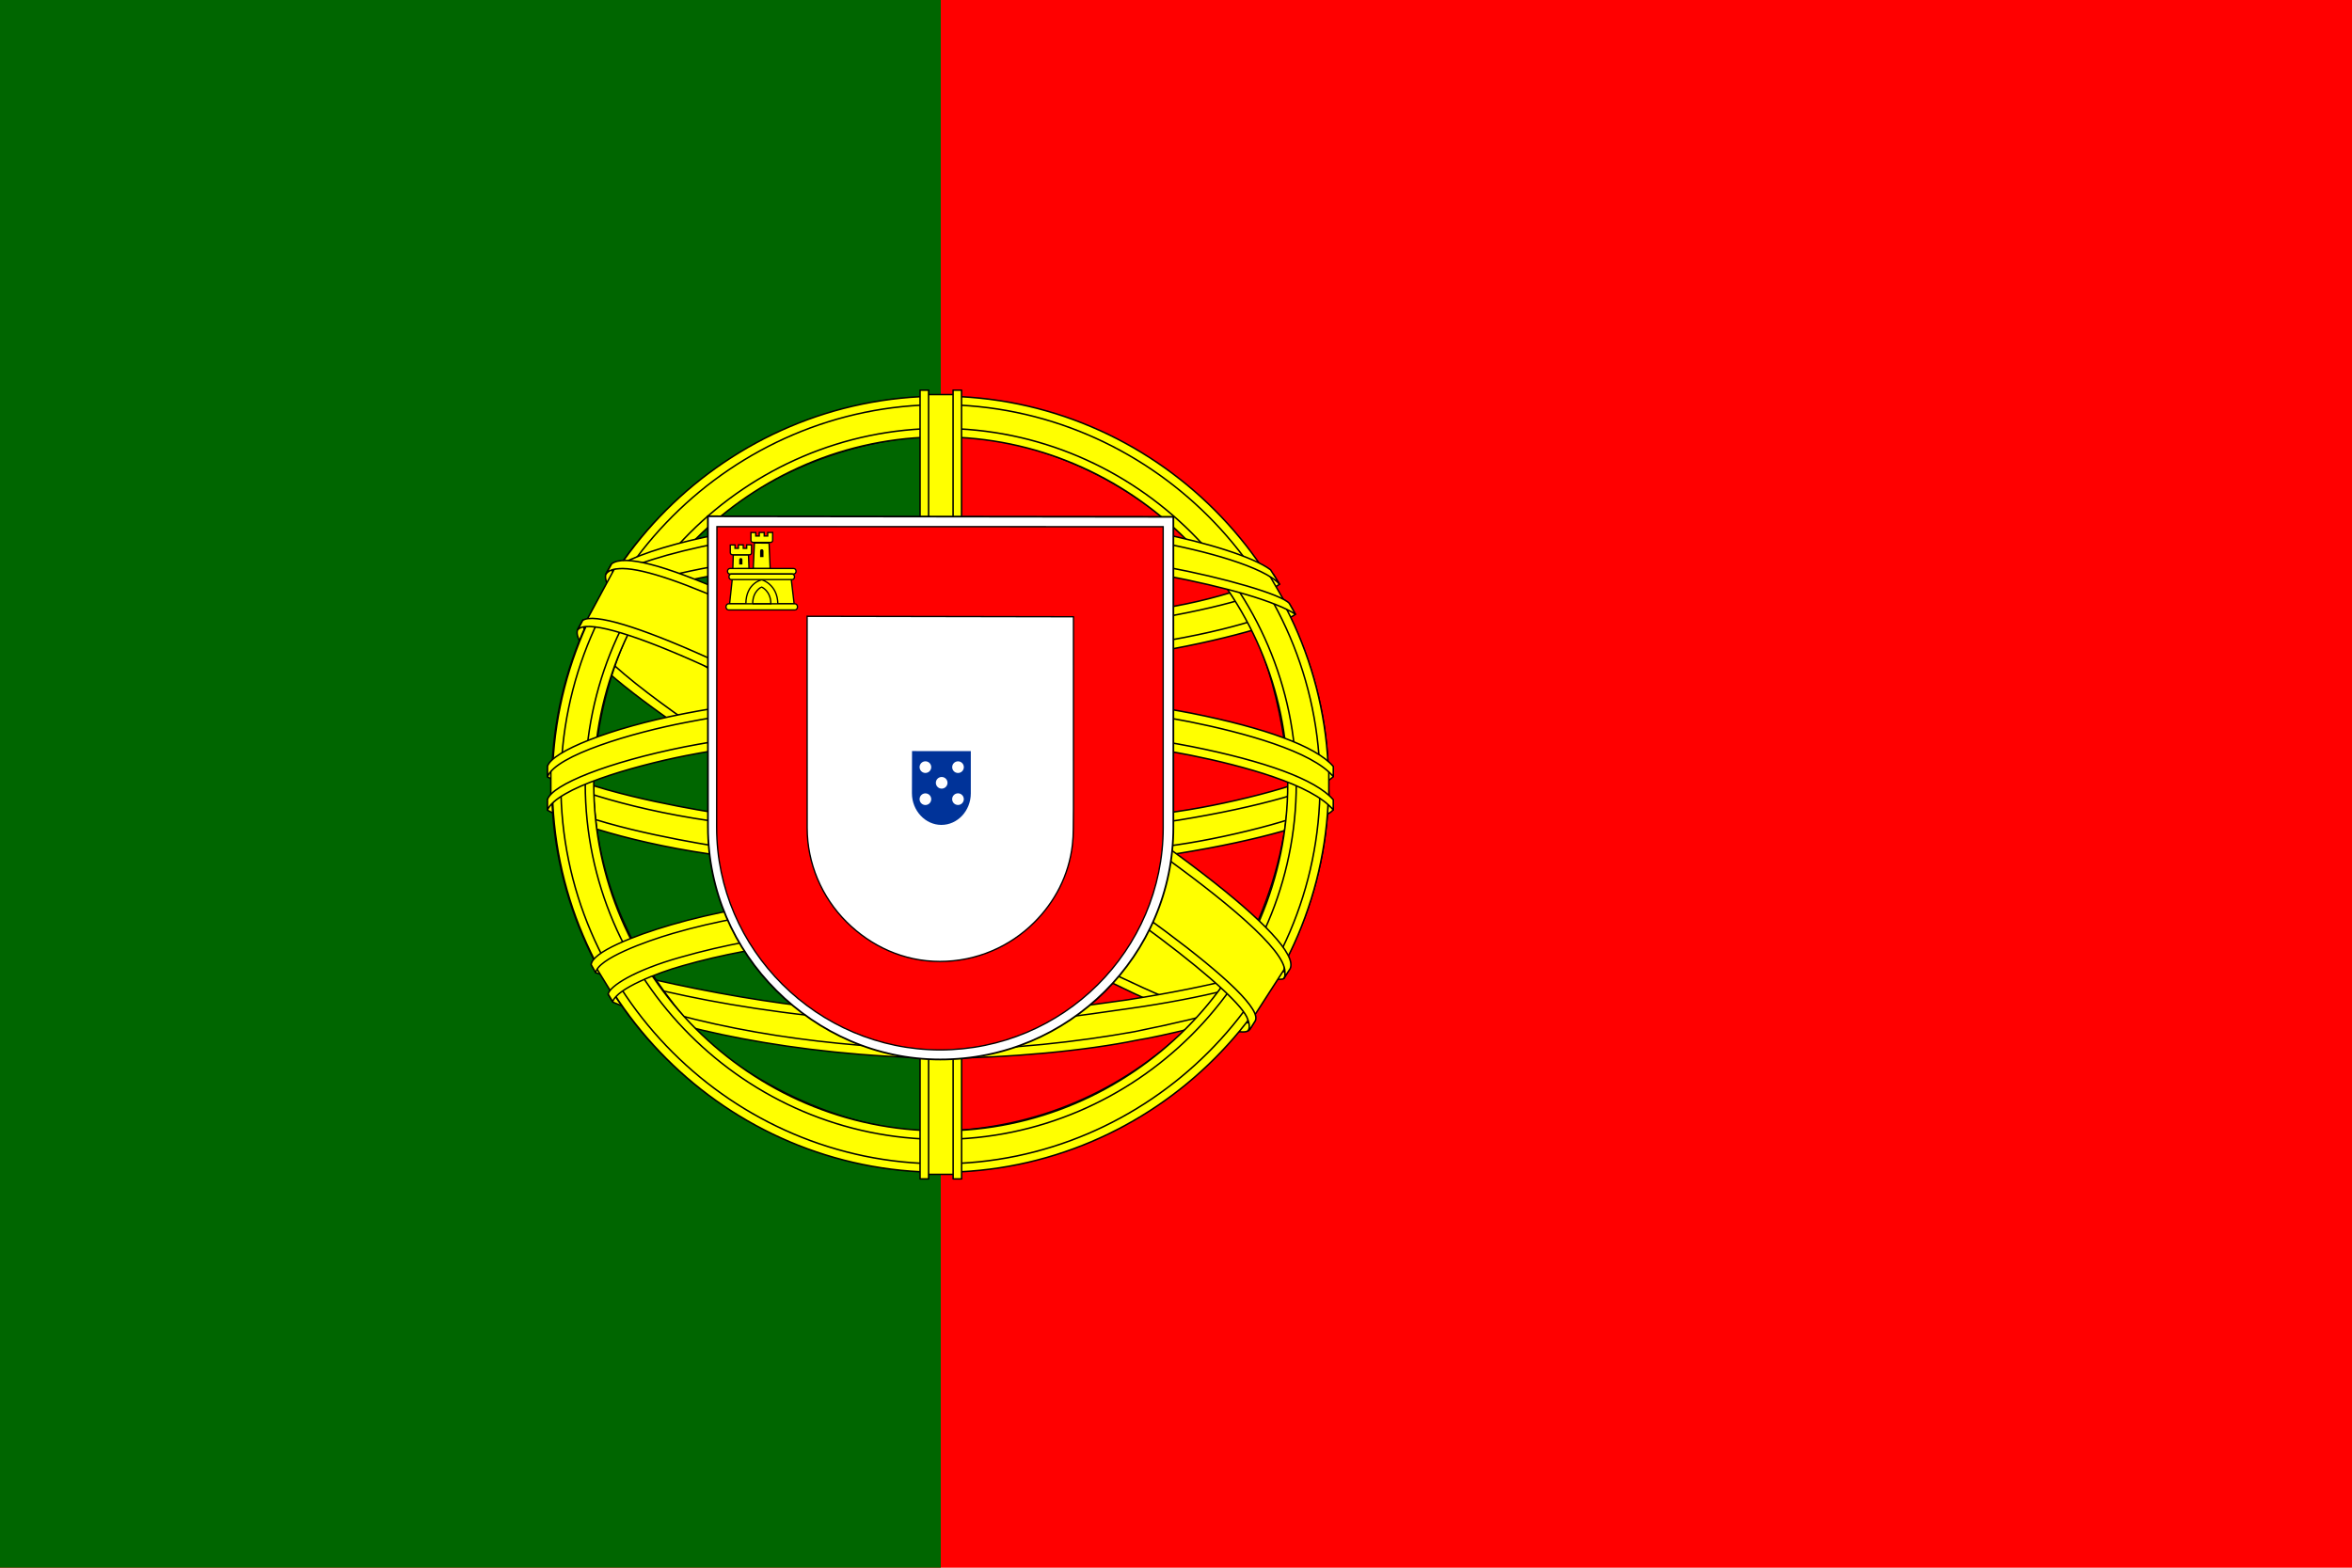 <svg width="900" height="600" viewBox="0 0 900 600" fill="none" xmlns="http://www.w3.org/2000/svg">
<path d="M900 0H0V600H900V0Z" fill="#FF0000"/>
<path d="M360 0H0V600H360V0Z" fill="#006600"/>
<path fill-rule="evenodd" clip-rule="evenodd" d="M477.36 393.06C432.045 391.695 224.25 261.99 222.825 241.335L234.3 222.199C254.911 252.148 467.34 378.289 488.205 373.819L477.36 393.054" fill="#FFFF00"/>
<path d="M477.36 393.06C432.045 391.695 224.25 261.99 222.825 241.335L234.3 222.199C254.911 252.148 467.34 378.289 488.205 373.819L477.36 393.054" stroke="black" stroke-width="0.573" stroke-linecap="round" stroke-linejoin="round"/>
<path fill-rule="evenodd" clip-rule="evenodd" d="M231.885 219.6C227.82 230.54 286.108 266.577 356.239 309.231C426.367 351.882 486.837 378.24 491.319 374.46C491.593 373.972 493.524 370.648 493.347 370.675C492.507 371.941 490.462 372.341 487.271 371.421C468.325 365.956 418.909 343.274 357.71 306.162C296.513 269.048 243.269 234.846 234.994 220.314C234.418 219.307 234.008 217.47 234.091 216.041L233.89 216.038L232.128 219.118L231.886 219.601H231.885L231.885 219.6ZM478.425 393.66C477.656 395.054 476.224 395.1 473.503 394.801C456.553 392.926 405.119 367.914 344.26 331.482C273.445 289.092 214.96 250.467 221.305 240.372L223.031 237.32L223.371 237.426C217.665 254.533 338.793 323.793 345.924 328.209C416.01 371.63 475.096 396.986 480.325 390.396L478.423 393.668V393.664L478.425 393.66Z" fill="#FFFF00" stroke="black" stroke-width="0.573" stroke-linecap="round" stroke-linejoin="round"/>
<path fill-rule="evenodd" clip-rule="evenodd" d="M360.255 253.845C405.611 253.486 461.58 247.647 493.79 234.81L486.85 223.535C467.812 234.072 411.535 241.001 359.872 242.037C298.768 241.475 255.637 235.785 234.026 221.285L227.476 233.291C267.202 250.102 307.91 253.672 360.256 253.846" fill="#FFFF00"/>
<path d="M360.255 253.845C405.611 253.486 461.58 247.647 493.79 234.81L486.85 223.535C467.812 234.072 411.535 241.001 359.872 242.037C298.768 241.475 255.637 235.785 234.026 221.285L227.476 233.291C267.202 250.102 307.91 253.672 360.256 253.846" stroke="black" stroke-width="0.573" stroke-linecap="round" stroke-linejoin="round"/>
<path fill-rule="evenodd" clip-rule="evenodd" d="M495.66 235.065C494.552 236.838 473.546 244.082 442.601 249.428C421.619 252.627 394.25 255.361 360.095 255.394C327.645 255.425 301.137 253.115 281.069 250.395C248.585 245.302 231.819 238.215 225.621 235.711C226.214 234.532 226.595 233.705 227.166 232.604C245.009 239.708 261.852 243.992 281.585 247.028C301.521 249.728 327.71 252.071 359.999 252.041C393.995 252.006 421.062 249.064 441.923 245.961C473.655 240.842 490.989 234.256 493.424 231.197L495.665 235.065H495.662H495.66ZM489.57 223.631C486.13 226.393 468.993 232.471 438.841 237.286C418.719 240.17 393.133 242.751 360.444 242.783C329.388 242.813 304.015 240.721 284.716 237.909C254.095 233.91 237.798 226.696 231.922 224.593C232.507 223.582 233.102 222.58 233.713 221.573C238.285 223.875 254.013 230.259 285.052 234.656C304.132 237.362 329.544 239.378 360.445 239.346C392.98 239.313 418.275 236.682 438.27 233.814C468.577 229.644 484.885 221.893 487.362 219.952L489.571 223.628V223.631L489.57 223.631Z" fill="#FFFF00" stroke="black" stroke-width="0.573" stroke-linecap="round" stroke-linejoin="round"/>
<path fill-rule="evenodd" clip-rule="evenodd" d="M211.32 308.49C239.217 323.494 301.177 331.056 359.811 331.576C413.197 331.661 482.748 323.324 508.756 309.541L508.041 294.523C499.904 307.239 425.371 319.437 359.232 318.937C293.092 318.439 231.675 308.223 211.201 294.999L211.32 308.486" fill="#FFFF00"/>
<path d="M211.32 308.49C239.217 323.494 301.177 331.056 359.811 331.576C413.197 331.661 482.748 323.324 508.756 309.541L508.041 294.523C499.904 307.239 425.371 319.437 359.232 318.937C293.092 318.439 231.675 308.223 211.201 294.999L211.32 308.486" stroke="black" stroke-width="0.573" stroke-linecap="round" stroke-linejoin="round"/>
<path fill-rule="evenodd" clip-rule="evenodd" d="M510.18 306.33L510.181 309.911C506.272 314.585 481.762 321.649 451.026 326.624C427.633 330.21 397.135 332.916 359.133 332.916C323.029 332.916 294.238 330.341 271.911 326.914C236.617 321.774 214.042 312.774 209.511 310.088L209.531 305.91C223.143 314.96 260.022 321.581 272.406 323.607C294.588 327.012 323.208 329.567 359.132 329.567C396.956 329.567 427.283 326.88 450.528 323.318C472.58 320.132 503.994 311.848 510.179 306.332H510.18L510.18 306.33ZM510.195 293.591L510.196 297.173C506.287 301.844 481.777 308.908 451.041 313.883C427.648 317.469 397.15 320.174 359.148 320.174C323.044 320.174 294.253 317.603 271.926 314.172C236.632 309.035 214.057 300.035 209.526 297.348L209.546 293.17C223.158 302.219 260.037 308.841 272.421 310.864C294.603 314.272 323.223 316.828 359.147 316.828C396.971 316.828 427.298 314.14 450.543 310.575C472.595 307.389 504.009 299.105 510.194 293.589L510.195 293.592L510.195 293.591Z" fill="#FFFF00" stroke="black" stroke-width="0.573" stroke-linecap="round" stroke-linejoin="round"/>
<path fill-rule="evenodd" clip-rule="evenodd" d="M359.685 390.48C295.527 390.098 240.553 372.992 228.945 370.164L237.41 383.416C257.915 392.041 311.546 404.896 360.3 403.472C409.056 402.05 451.665 398.273 481.692 383.656L490.372 369.922C469.909 379.56 400.27 390.381 359.684 390.48" fill="#FFFF00"/>
<path d="M359.685 390.48C295.527 390.098 240.553 372.992 228.945 370.164L237.41 383.416C257.915 392.041 311.546 404.896 360.3 403.472C409.056 402.05 451.665 398.273 481.692 383.656L490.372 369.922C469.909 379.56 400.27 390.381 359.684 390.48" stroke="black" stroke-width="0.573" stroke-linecap="round" stroke-linejoin="round"/>
<path fill-rule="evenodd" clip-rule="evenodd" d="M484.95 380.58C483.675 382.528 482.375 384.453 481.056 386.324C466.893 391.318 444.577 396.56 435.16 398.09C415.924 402.053 386.163 404.981 359.749 404.994C302.914 404.162 256.392 393.036 234.505 383.546L232.739 380.509L233.028 380.053L236.022 381.215C274.944 395.14 318.659 400.695 360.07 401.693C386.377 401.785 412.712 398.678 434.008 394.869C466.664 388.326 479.869 383.394 483.92 381.158L484.951 380.58H484.949L484.95 380.58ZM492.476 368.167C492.509 368.205 492.542 368.242 492.574 368.283C491.62 369.893 490.637 371.531 489.631 373.177C482.077 375.877 461.578 381.875 431.642 386.06C411.919 388.747 399.659 391.349 360.424 392.111C286.901 390.241 239.299 375.865 227.99 372.319L226.314 369.104C268.923 380.227 312.447 387.992 360.426 388.786C396.322 388.021 411.594 385.378 431.154 382.711C466.061 377.283 483.648 371.536 488.927 369.877C488.86 369.782 488.782 369.681 488.695 369.578L492.48 368.164L492.477 368.167L492.476 368.167Z" fill="#FFFF00" stroke="black" stroke-width="0.55" stroke-linecap="round" stroke-linejoin="round"/>
<path fill-rule="evenodd" clip-rule="evenodd" d="M493.245 296.64C493.453 338.845 471.855 376.719 454.458 393.427C429.846 417.066 397.214 432.271 359.105 432.972C316.55 433.754 276.425 406.011 265.662 393.823C244.62 369.996 227.489 339.738 226.94 298.959C229.546 252.895 247.629 220.809 273.842 198.805C300.054 176.802 334.956 166.086 364.023 166.852C397.56 167.737 436.736 184.189 463.805 216.85C481.539 238.249 489.219 261.472 493.245 296.64ZM359.466 152.127C441.194 152.127 508.41 218.634 508.41 300.181C508.41 381.727 441.194 448.237 359.466 448.237C277.739 448.237 211.08 381.729 211.08 300.181C211.08 218.634 277.739 152.127 359.466 152.127" fill="#FFFF00"/>
<path d="M359.466 152.127C441.194 152.127 508.41 218.634 508.41 300.181C508.41 381.727 441.194 448.237 359.466 448.237C277.739 448.237 211.08 381.729 211.08 300.181C211.08 218.634 277.739 152.127 359.466 152.127M493.245 296.64C493.453 338.845 471.855 376.719 454.458 393.427C429.846 417.066 397.214 432.271 359.105 432.972C316.55 433.754 276.425 406.011 265.662 393.823C244.62 369.996 227.489 339.738 226.94 298.959C229.546 252.895 247.629 220.809 273.842 198.805C300.054 176.802 334.956 166.086 364.023 166.852C397.56 167.737 436.736 184.189 463.805 216.85C481.539 238.249 489.219 261.472 493.245 296.64Z" stroke="black" stroke-width="0.573" stroke-linecap="round" stroke-linejoin="round"/>
<path fill-rule="evenodd" clip-rule="evenodd" d="M359.865 151.62C441.666 151.62 508.382 218.345 508.382 300.153C508.382 381.96 441.665 448.683 359.865 448.683C278.064 448.683 211.349 381.962 211.349 300.153C211.349 218.345 278.066 151.62 359.865 151.62V151.62ZM214.617 300.154C214.617 380.044 280.221 445.417 359.865 445.417C439.511 445.417 505.115 380.044 505.115 300.154C505.115 220.261 439.509 154.888 359.865 154.888C280.221 154.888 214.617 220.264 214.617 300.154Z" fill="#FFFF00" stroke="black" stroke-width="0.573" stroke-linecap="round" stroke-linejoin="round"/>
<path fill-rule="evenodd" clip-rule="evenodd" d="M359.985 163.965C434.581 163.965 496.024 225.196 496.024 300.021C496.024 374.847 434.58 436.075 359.985 436.075C285.39 436.075 223.945 374.847 223.945 300.021C223.945 225.196 285.391 163.965 359.985 163.965V163.965ZM227.212 300.02C227.212 373.047 287.181 432.806 359.985 432.806C432.789 432.806 492.757 373.047 492.757 300.02C492.757 226.991 432.79 167.232 359.985 167.232C287.181 167.232 227.212 226.991 227.212 300.02Z" fill="#FFFF00" stroke="black" stroke-width="0.573" stroke-linecap="round" stroke-linejoin="round"/>
<path fill-rule="evenodd" clip-rule="evenodd" d="M365.97 151.02H353.242L353.257 449.46H366.029L365.97 151.02Z" fill="#FFFF00" stroke="black" stroke-width="0.573" stroke-linecap="round" stroke-linejoin="round"/>
<path fill-rule="evenodd" clip-rule="evenodd" d="M364.695 149.319H367.935L367.963 451.194H364.72L364.697 149.319H364.695ZM352.063 149.322H355.328L355.333 451.197H352.065V149.322H352.063Z" fill="#FFFF00" stroke="black" stroke-width="0.573" stroke-linecap="round" stroke-linejoin="round"/>
<path fill-rule="evenodd" clip-rule="evenodd" d="M508.485 305.902V294.869L499.5 286.499L448.5 272.999L375 265.499L286.5 269.999L223.5 284.999L210.78 294.419V305.455L243 290.999L319.5 278.999H393L447 284.999L484.5 293.999L508.485 305.902Z" fill="#FFFF00" stroke="black" stroke-width="0.573" stroke-linecap="round" stroke-linejoin="round"/>
<path fill-rule="evenodd" clip-rule="evenodd" d="M359.925 277.155C395 277.09 429.03 280.478 456.023 285.734C483.876 291.302 503.478 298.268 510.18 306.091L510.173 309.964C502.09 300.229 475.713 293.092 455.396 289.012C428.609 283.801 394.806 280.437 359.925 280.502C323.118 280.571 288.845 284.057 262.449 289.207C241.269 293.409 213.023 301.758 209.496 309.994V305.96C211.433 300.26 232.466 291.741 261.972 285.835C288.566 280.649 322.902 277.222 359.925 277.155V277.155ZM359.94 264.417C395.015 264.353 429.045 267.743 456.038 272.996C483.891 278.567 503.493 285.529 510.195 293.352L510.188 297.226C502.105 287.493 475.728 280.355 455.411 276.277C428.624 271.063 394.821 267.699 359.94 267.767C323.133 267.833 289.026 271.321 262.628 276.469C242.189 280.343 212.789 289.023 209.51 297.259V293.222C211.446 287.584 232.905 278.76 261.987 273.097C288.581 267.911 322.917 264.487 359.94 264.417V264.417Z" fill="#FFFF00" stroke="black" stroke-width="0.573" stroke-linecap="round" stroke-linejoin="round"/>
<path fill-rule="evenodd" clip-rule="evenodd" d="M359.22 199.44C414.493 199.163 462.705 207.168 484.762 218.467L492.808 232.386C473.637 222.054 421.624 211.311 359.301 212.917C308.52 213.229 254.26 218.508 227.037 233.032L236.642 216.969C258.984 205.382 311.675 199.504 359.222 199.443" fill="#FFFF00"/>
<path d="M359.22 199.44C414.493 199.163 462.705 207.168 484.762 218.467L492.808 232.386C473.637 222.054 421.624 211.311 359.301 212.917C308.52 213.229 254.26 218.508 227.037 233.032L236.642 216.969C258.984 205.382 311.675 199.504 359.222 199.443" stroke="black" stroke-width="0.573" stroke-linecap="round" stroke-linejoin="round"/>
<path fill-rule="evenodd" clip-rule="evenodd" d="M359.955 210.93C391.481 210.846 421.943 212.625 446.169 216.995C468.731 221.194 490.247 227.497 493.323 230.886L495.708 235.101C488.226 230.215 469.607 224.775 445.7 220.242C421.691 215.729 391.25 214.234 359.9 214.317C324.317 214.195 296.672 216.073 272.946 220.21C247.854 224.905 230.445 231.612 226.151 234.799L228.488 230.344C236.833 226.087 250.073 220.955 272.323 216.949C296.858 212.467 324.797 211.123 359.957 210.93H359.956L359.955 210.93ZM359.942 198.203C390.111 198.124 419.9 199.805 443.12 203.979C461.433 207.544 479.544 213.11 486.176 218.063L489.664 223.606C483.734 217.014 461.41 210.767 441.703 207.268C418.662 203.294 390.111 201.721 359.941 201.47C328.279 201.558 299.019 203.498 276.313 207.632C254.652 211.754 240.673 216.634 234.759 220.446L237.826 215.815C245.988 211.519 259.174 207.572 275.781 204.346C298.654 200.181 328.095 198.292 359.943 198.203H359.942Z" fill="#FFFF00" stroke="black" stroke-width="0.573" stroke-linecap="round" stroke-linejoin="round"/>
<path fill-rule="evenodd" clip-rule="evenodd" d="M433.725 361.89C406.398 356.789 379.022 356.048 359.9 356.273C267.789 357.352 238.034 375.186 234.402 380.586L227.518 369.364C250.969 352.366 301.128 342.833 360.399 343.808C391.176 344.312 417.735 346.356 440.077 350.684L433.723 361.893" fill="#FFFF00"/>
<path d="M433.725 361.89C406.398 356.789 379.022 356.048 359.9 356.273C267.789 357.352 238.034 375.186 234.402 380.586L227.518 369.364C250.969 352.366 301.128 342.833 360.399 343.808C391.176 344.312 417.735 346.356 440.077 350.684L433.723 361.893" stroke="black" stroke-width="0.573" stroke-linecap="round" stroke-linejoin="round"/>
<path fill-rule="evenodd" clip-rule="evenodd" d="M359.37 354.69C384.993 355.072 410.144 356.13 434.42 360.657L432.662 363.761C410.115 359.599 386.079 358.006 359.457 358.136C325.463 357.87 291.08 361.045 261.146 369.636C251.701 372.264 236.064 378.337 234.47 383.355L232.721 380.471C233.225 377.505 242.675 371.349 260.342 366.385C294.629 356.567 326.7 354.912 359.37 354.687V354.69L359.37 354.69ZM360.533 341.795C387.08 342.291 414.496 343.519 441.143 348.797L439.312 352.028C415.249 347.251 392.259 345.658 360.69 345.172C326.587 345.235 290.413 347.666 257.523 357.228C246.904 360.321 228.577 367.009 227.967 372.303L226.218 369.205C226.616 364.396 242.481 358.123 256.755 353.971C289.899 344.335 326.167 341.857 360.534 341.795L360.533 341.795Z" fill="#FFFF00" stroke="black" stroke-width="0.55" stroke-linecap="round" stroke-linejoin="round"/>
<path fill-rule="evenodd" clip-rule="evenodd" d="M491.37 371.07L480.301 388.244L448.5 360L366 304.5L273 253.5L224.715 236.985L235.005 217.905L238.5 216L268.5 223.5L367.5 274.5L424.5 310.5L472.5 345L492 367.5L491.37 371.07Z" fill="#FFFF00" stroke="black" stroke-width="0.573" stroke-linecap="round" stroke-linejoin="round"/>
<path fill-rule="evenodd" clip-rule="evenodd" d="M222.975 237.435C231.444 231.691 293.684 259.417 358.808 298.686C423.759 338.067 485.823 382.567 480.221 390.895L478.378 393.794L477.533 394.461C477.714 394.331 478.648 393.189 477.441 390.102C474.674 380.996 430.649 345.865 357.6 301.759C286.388 259.296 227.039 233.703 221.105 241.018L222.975 237.434H222.974L222.975 237.435ZM493.635 370.826C498.99 360.248 441.261 316.76 369.687 274.418C296.468 232.919 243.696 208.491 234.057 215.775L231.916 219.674C231.897 219.888 231.994 219.408 232.446 219.059C234.199 217.529 237.104 217.632 238.415 217.609C255.012 217.857 302.415 239.672 368.924 277.801C398.066 294.773 492.03 355.037 491.672 371.984C491.697 373.441 491.792 373.741 491.245 374.462L493.635 370.827V370.824L493.635 370.826Z" fill="#FFFF00" stroke="black" stroke-width="0.573" stroke-linecap="round" stroke-linejoin="round"/>
<path d="M270.9 316.515C270.9 340.921 280.894 362.995 297.085 379.128C313.308 395.295 335.353 405.496 359.799 405.496C384.37 405.496 406.669 395.518 422.823 379.413C438.976 363.31 448.987 341.085 448.992 316.593H448.989V197.809L270.879 197.598L270.897 316.515H270.9L270.9 316.515Z" fill="white" stroke="black" stroke-width="0.67"/>
<path d="M274.23 316.68V316.747C274.23 340.083 283.892 361.333 299.393 376.761C314.924 392.218 336.314 401.829 359.714 401.829C383.235 401.829 404.582 392.288 420.047 376.89C435.509 361.492 445.092 340.24 445.095 316.824H445.092V201.585L274.332 201.557L274.228 316.679L274.23 316.68ZM410.761 236.059L410.767 309.395L410.704 317.153H410.706C410.706 319.194 410.583 321.521 410.345 323.503C408.957 335.097 403.624 345.203 395.727 353.065C386.482 362.268 373.72 367.977 359.656 367.977C345.666 367.977 333.198 362.07 323.913 352.827C314.388 343.347 308.868 330.348 308.868 316.906L308.848 235.872L410.758 236.055L410.761 236.058L410.761 236.059Z" fill="#FF0000" stroke="black" stroke-width="0.507"/>
<path d="M285.285 231.645C285.488 223.363 291.364 221.403 291.406 221.374C291.448 221.346 297.753 223.485 297.732 231.722L285.285 231.645" fill="#FFFF00"/>
<path d="M280.215 221.535L279.192 231.052L285.403 231.066C285.463 223.192 291.364 221.882 291.507 221.911C291.641 221.904 297.49 223.652 297.646 231.066H303.873L302.748 221.476L280.216 221.533V221.536L280.215 221.535Z" fill="#FFFF00" stroke="black" stroke-width="0.5"/>
<path d="M278.775 231.09H304.194C304.73 231.09 305.168 231.619 305.168 232.266C305.168 232.911 304.73 233.438 304.194 233.438H278.775C278.239 233.438 277.801 232.911 277.801 232.266C277.801 231.619 278.239 231.09 278.775 231.09Z" fill="#FFFF00" stroke="black" stroke-width="0.5"/>
<path d="M288.015 231.045C288.042 226.076 291.408 224.67 291.425 224.672C291.426 224.672 294.938 226.122 294.966 231.045H288.015" fill="#FFFF00"/>
<path d="M288.015 231.045C288.042 226.076 291.408 224.67 291.425 224.672C291.426 224.672 294.938 226.122 294.966 231.045H288.015" stroke="black" stroke-width="0.5"/>
<path d="M279.315 217.575H303.682C304.196 217.575 304.616 218.053 304.616 218.632C304.616 219.213 304.196 219.689 303.682 219.689H279.315C278.802 219.689 278.381 219.216 278.381 218.632C278.381 218.053 278.802 217.575 279.315 217.575Z" fill="#FFFF00" stroke="black" stroke-width="0.5"/>
<path d="M279.825 219.705H303.132C303.623 219.705 304.025 220.18 304.025 220.761C304.025 221.343 303.623 221.818 303.132 221.818H279.825C279.334 221.818 278.932 221.343 278.932 220.761C278.932 220.18 279.334 219.705 279.825 219.705Z" fill="#FFFF00" stroke="black" stroke-width="0.5"/>
<path d="M287.355 203.82L289.195 203.823V205.13H290.538V203.794L292.423 203.8V205.131H293.769V203.795H295.656L295.653 206.812C295.653 207.286 295.272 207.593 294.83 207.593H288.213C287.768 207.593 287.358 207.237 287.357 206.803L287.353 203.821H287.354L287.355 203.82Z" fill="#FFFF00" stroke="black" stroke-width="0.5"/>
<path d="M294.285 207.855L294.7 217.532L288.246 217.508L288.673 207.83L294.285 207.855" fill="#FFFF00"/>
<path d="M294.285 207.855L294.7 217.532L288.246 217.508L288.673 207.83L294.285 207.855" stroke="black" stroke-width="0.5"/>
<path d="M286.41 212.34L286.607 217.556L280.419 217.559L280.594 212.34H286.411H286.41L286.41 212.34Z" fill="#FFFF00" stroke="black" stroke-width="0.5"/>
<path d="M279.45 208.56L281.249 208.565V209.873H282.565V208.534L284.409 208.54V209.874H285.728V208.535L287.574 208.538L287.571 211.555C287.571 212.026 287.198 212.333 286.766 212.333H280.291C279.857 212.333 279.454 211.98 279.452 211.545L279.448 208.562H279.449L279.45 208.56Z" fill="#FFFF00" stroke="black" stroke-width="0.5"/>
<path d="M290.85 210.915C290.81 209.974 292.165 209.964 292.149 210.915V213.22H290.85V210.916" fill="black"/>
<path d="M282.855 214.26C282.85 213.352 284.11 213.333 284.094 214.26V216.041H282.855V214.261" fill="black"/>
<path d="M348.954 303.609V303.616C348.954 306.934 350.228 309.957 352.272 312.15C354.319 314.351 357.14 315.717 360.225 315.717C363.325 315.717 366.14 314.36 368.179 312.169C370.216 309.981 371.482 306.961 371.482 303.629V287.477L348.994 287.459L348.953 303.608" fill="#003399"/>
<path d="M354.111 295.831C355.342 295.831 356.34 294.833 356.34 293.602C356.34 292.371 355.342 291.373 354.111 291.373C352.88 291.373 351.882 292.371 351.882 293.602C351.882 294.833 352.88 295.831 354.111 295.831Z" fill="white"/>
<path d="M366.588 295.842C367.819 295.842 368.817 294.844 368.817 293.613C368.817 292.382 367.819 291.384 366.588 291.384C365.357 291.384 364.359 292.382 364.359 293.613C364.359 294.844 365.357 295.842 366.588 295.842Z" fill="white"/>
<path d="M360.337 301.831C361.568 301.831 362.566 300.833 362.566 299.602C362.566 298.371 361.568 297.373 360.337 297.373C359.106 297.373 358.108 298.371 358.108 299.602C358.108 300.833 359.106 301.831 360.337 301.831Z" fill="white"/>
<path d="M354.111 308.103C355.342 308.103 356.34 307.105 356.34 305.874C356.34 304.643 355.342 303.645 354.111 303.645C352.88 303.645 351.882 304.643 351.882 305.874C351.882 307.105 352.88 308.103 354.111 308.103Z" fill="white"/>
<path d="M366.575 308.086C367.806 308.086 368.804 307.088 368.804 305.857C368.804 304.626 367.806 303.628 366.575 303.628C365.344 303.628 364.346 304.626 364.346 305.857C364.346 307.088 365.344 308.086 366.575 308.086Z" fill="white"/>
</svg>
